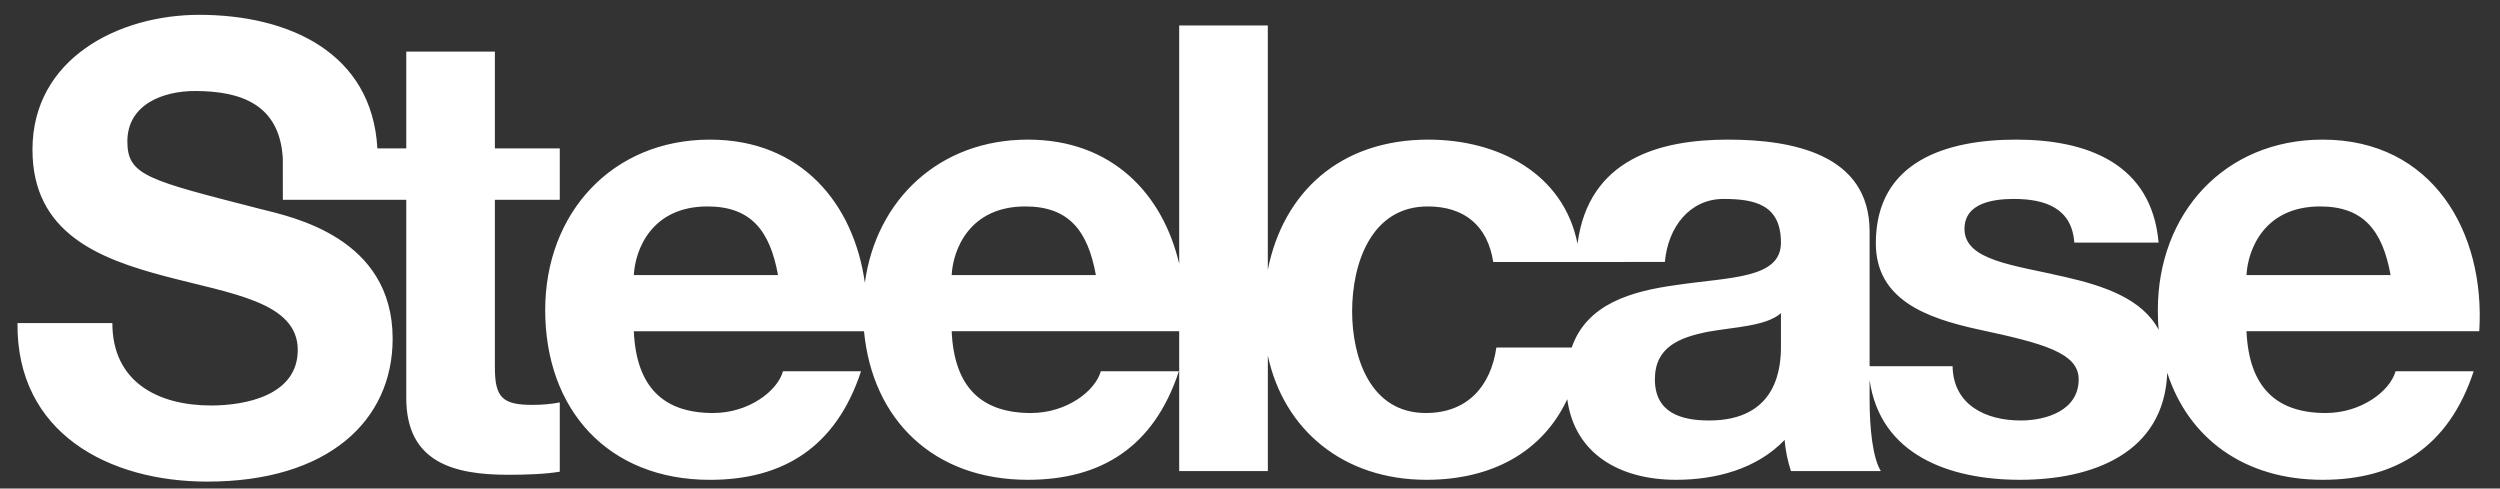 <svg width="87" height="17" viewBox="0 0 87 17" fill="none" xmlns="http://www.w3.org/2000/svg">
<rect x="0" y="0" width="87" height="17" fill="#333333" stroke="none"/>
<path d="M61.977 12.049V10.898C61.456 11.355 60.37 11.377 59.413 11.549C58.457 11.745 57.59 12.07 57.59 13.2C57.59 14.35 58.478 14.633 59.478 14.633C61.89 14.633 61.977 12.722 61.977 12.049ZM22.057 9.573H27.075C26.792 8.009 26.119 7.184 24.62 7.184C22.665 7.184 22.101 8.703 22.057 9.573ZM33.118 9.573H38.137C37.853 8.009 37.181 7.184 35.681 7.184C33.726 7.184 33.162 8.703 33.118 9.573ZM54.983 9.118H51.965C51.77 7.857 50.965 7.184 49.684 7.184C47.709 7.184 47.054 9.184 47.054 10.834C47.054 12.44 47.686 14.373 49.617 14.373C51.052 14.373 51.876 13.46 52.074 12.093H54.696C55.222 10.572 56.777 10.133 58.328 9.92C60.218 9.639 61.977 9.703 61.977 8.443C61.977 7.12 61.065 6.923 59.977 6.923C58.806 6.923 58.045 7.9 57.938 9.115L54.983 9.118ZM86.278 11.526H78.178C78.263 13.483 79.22 14.373 80.934 14.373C82.172 14.373 83.171 13.613 83.367 12.919H86.084C85.213 15.566 83.367 16.697 80.827 16.697C78.089 16.697 76.153 15.241 75.42 12.972C75.313 15.78 72.805 16.697 70.298 16.697C67.835 16.697 65.431 15.828 65.062 13.224V13.895C65.062 14.916 65.171 15.937 65.453 16.392H62.324C62.215 16.046 62.13 15.677 62.107 15.308C61.132 16.328 59.697 16.697 58.328 16.697C56.381 16.697 54.797 15.805 54.541 13.892C53.686 15.718 51.929 16.697 49.64 16.697C46.756 16.697 44.677 14.967 44.121 12.376V16.392H41.036V11.526H33.118C33.204 13.483 34.161 14.373 35.878 14.373C37.115 14.373 38.114 13.613 38.309 12.919H41.025C40.156 15.566 38.309 16.697 35.768 16.697C32.484 16.697 30.36 14.605 30.068 11.527H22.057C22.143 13.483 23.1 14.373 24.816 14.373C26.053 14.373 27.053 13.613 27.249 12.919H29.964C29.095 15.566 27.249 16.698 24.707 16.698C21.167 16.698 18.973 14.265 18.973 10.788C18.973 7.423 21.297 4.859 24.707 4.859C27.896 4.859 29.71 7.095 30.097 9.841C30.491 6.954 32.686 4.859 35.768 4.859C38.698 4.859 40.465 6.746 41.036 9.181V0.887H44.12V9.388C44.655 6.706 46.621 4.859 49.706 4.859C52.153 4.859 54.413 6.045 54.898 8.483C55.28 5.522 57.771 4.859 60.133 4.859C62.368 4.859 65.062 5.359 65.062 8.054V12.744H67.95C67.972 14.09 69.102 14.633 70.319 14.633C71.207 14.633 72.338 14.287 72.338 13.2C72.338 12.265 71.056 11.939 68.841 11.463C67.059 11.072 65.279 10.443 65.279 8.465C65.279 5.599 67.755 4.859 70.165 4.859C72.622 4.859 74.879 5.685 75.119 8.442H72.186C72.101 7.25 71.186 6.923 70.081 6.923C69.385 6.923 68.364 7.055 68.364 7.966C68.364 9.074 70.1 9.224 71.862 9.638C73.213 9.947 74.544 10.39 75.123 11.478C75.1 11.252 75.093 11.023 75.093 10.788C75.093 7.423 77.417 4.859 80.827 4.859C84.65 4.859 86.495 8.073 86.278 11.526ZM78.178 9.573H83.193C82.91 8.009 82.239 7.184 80.74 7.184C78.785 7.184 78.221 8.703 78.178 9.573ZM17.222 1.796V5.164H19.48V6.952H17.222V12.787C17.222 13.828 17.482 14.09 18.524 14.09C18.85 14.09 19.154 14.067 19.48 14.004V16.415C18.959 16.502 18.286 16.522 17.677 16.522C15.787 16.522 14.138 16.087 14.138 13.851V6.952H9.843L9.842 5.51C9.732 3.644 8.406 3.167 6.779 3.167C5.692 3.167 4.432 3.622 4.432 4.925C4.432 6.118 5.171 6.272 9.059 7.272C10.188 7.555 13.664 8.27 13.664 11.788C13.664 14.633 11.427 16.76 7.213 16.76C3.781 16.76 0.566 15.065 0.609 11.243H3.91C3.91 13.307 5.518 14.111 7.343 14.111C8.537 14.111 10.362 13.765 10.362 12.178C10.362 10.505 8.038 10.222 5.757 9.616C3.454 9.008 1.13 8.117 1.13 5.208C1.13 2.037 4.128 0.516 6.93 0.516C10.06 0.516 12.946 1.836 13.133 5.164H14.138V1.796H17.222Z" fill="white"/>
</svg>
